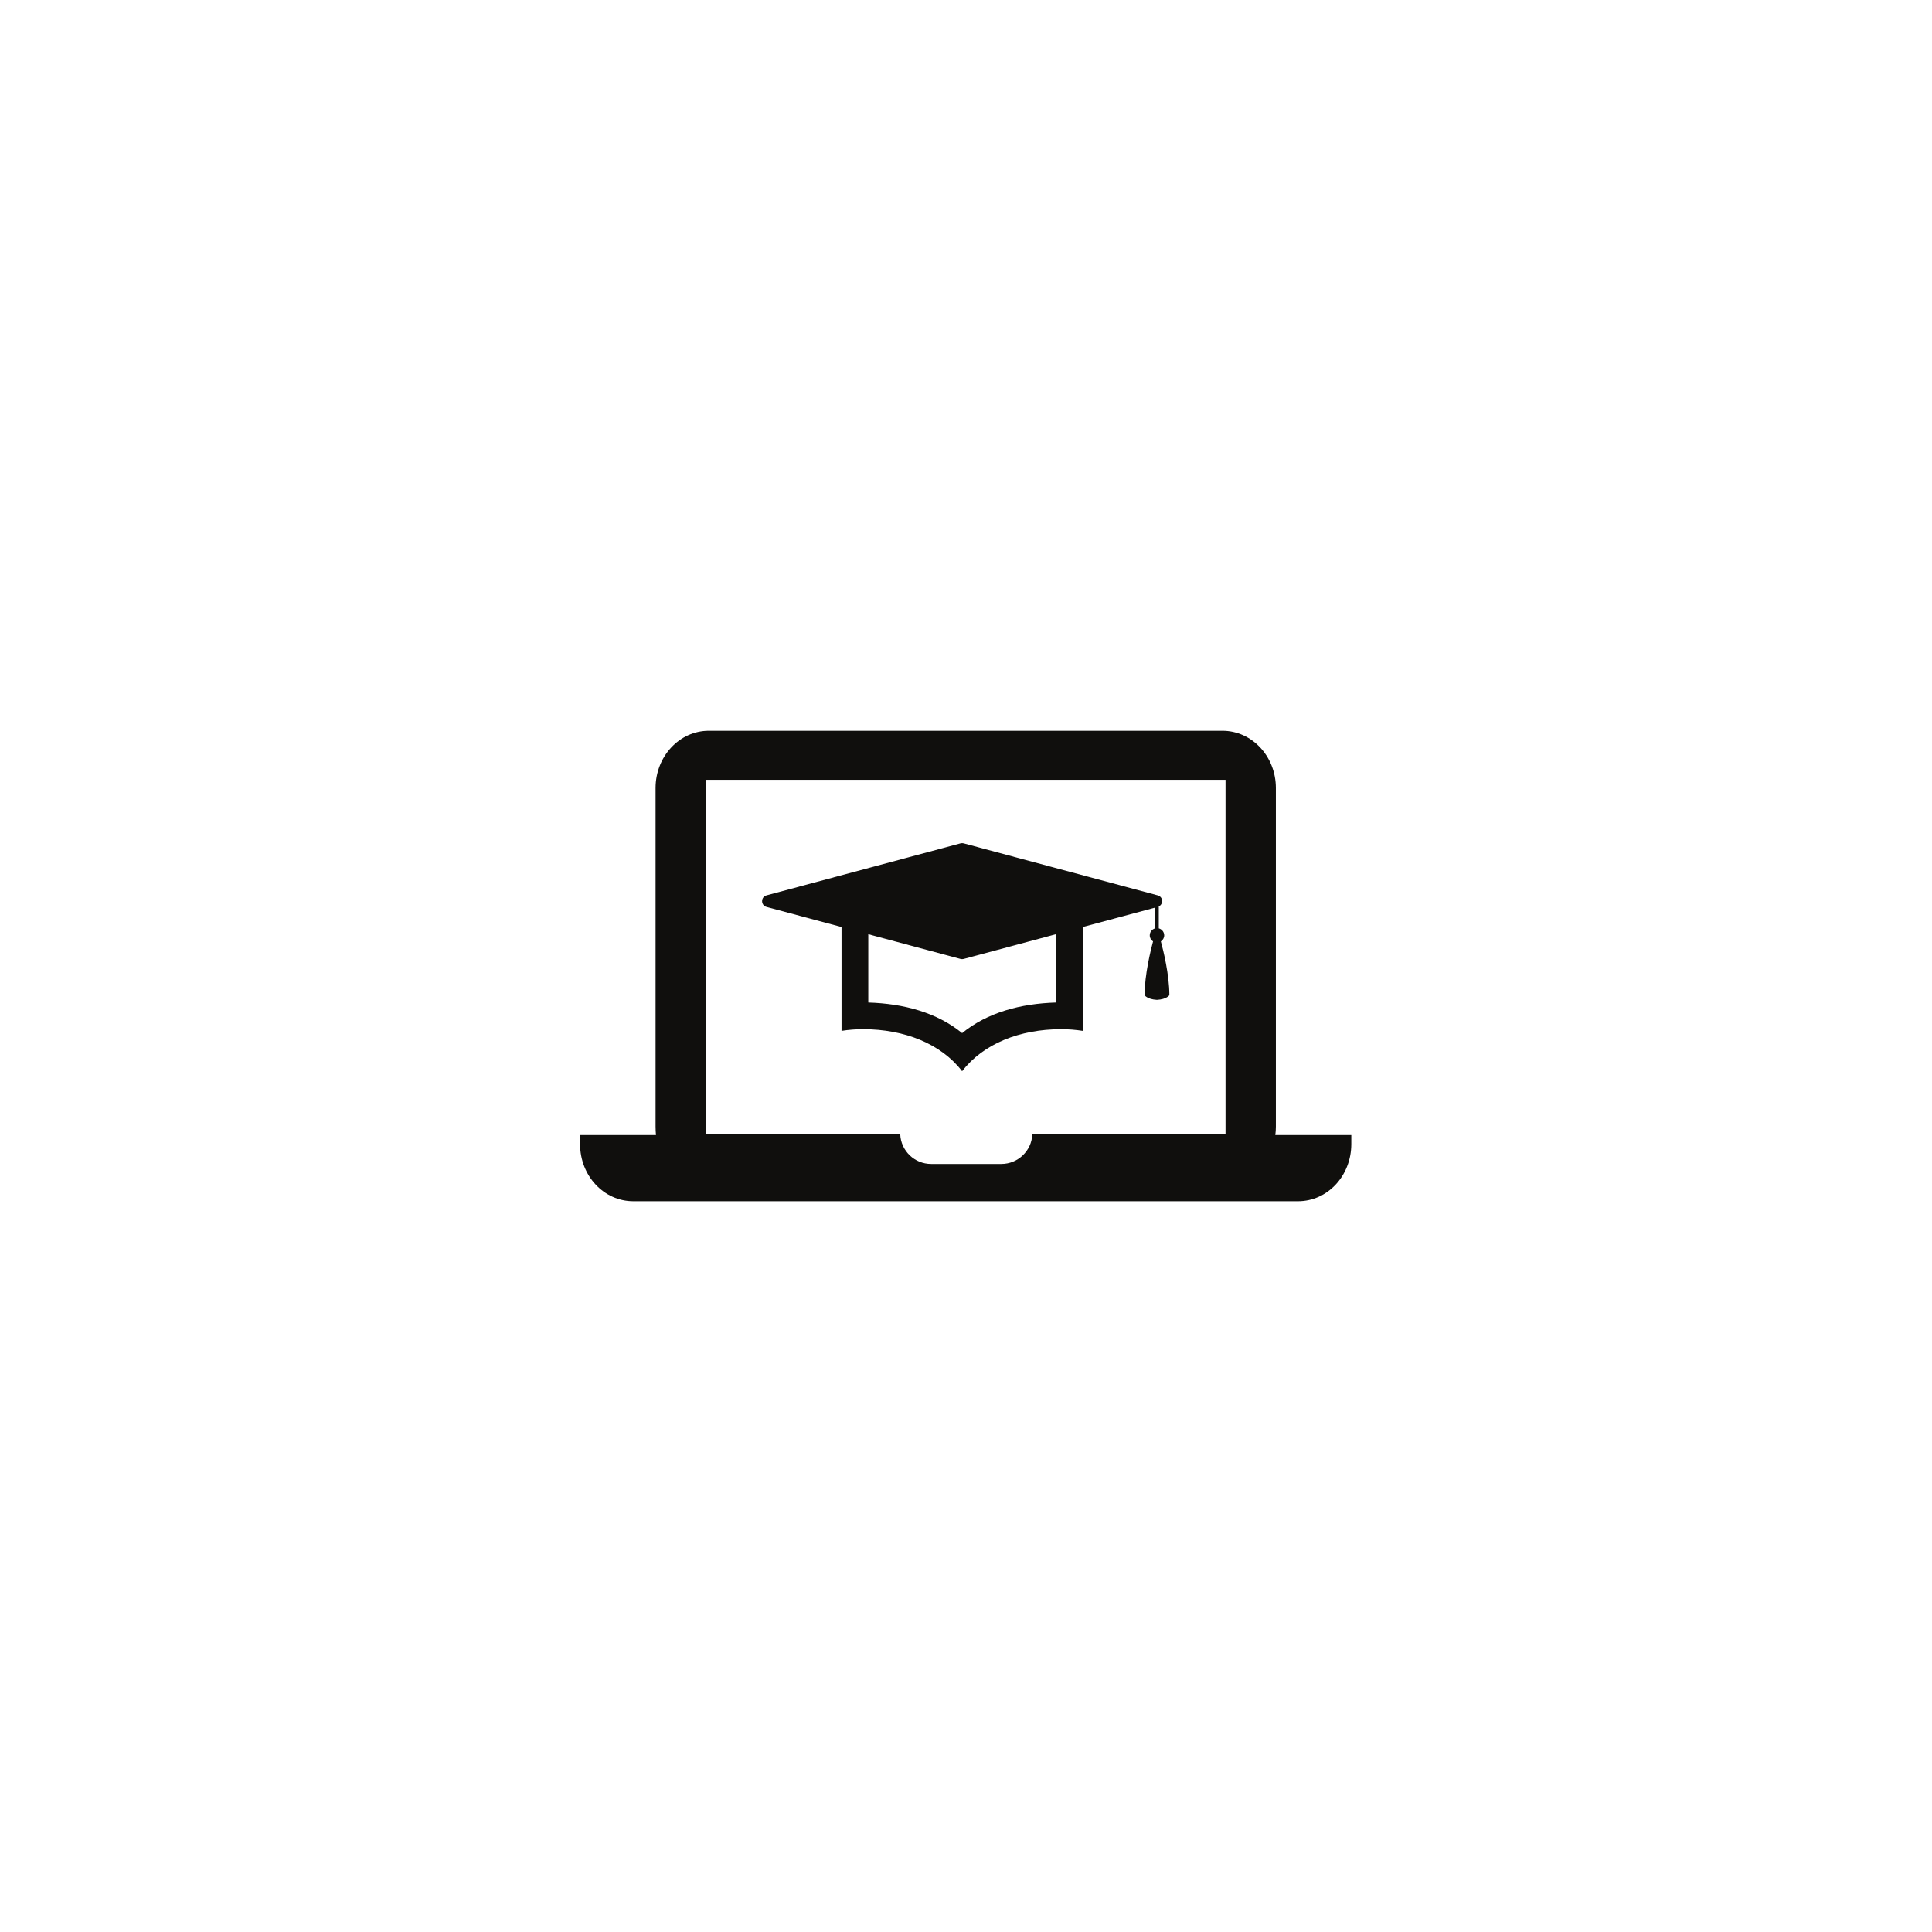 <svg xmlns="http://www.w3.org/2000/svg" xmlns:xlink="http://www.w3.org/1999/xlink" width="1080" zoomAndPan="magnify" viewBox="0 0 810 810" height="1080" preserveAspectRatio="xMidYMid meet" version="1.0"><defs><clipPath id="15bc0b2a97"><path d="M 243 306.383 L 567 306.383 L 567 503.633 L 243 503.633 Z M 243 306.383 " clip-rule="nonzero"/></clipPath></defs><rect x="-81" width="972" fill="#ffffff" y="-81" height="972" fill-opacity="1"/><rect x="-81" width="972" fill="#ffffff" y="-81" height="972" fill-opacity="1"/><path fill="#100f0d" d="M 442.715 420.316 C 427.879 420.766 413.957 424.484 403.375 433.133 C 392.789 424.484 378.867 420.766 364.031 420.316 L 364.031 391.676 L 402.719 402.047 C 403.148 402.16 403.598 402.16 404.02 402.047 L 442.715 391.676 Z M 488.098 392.16 C 488.098 390.746 487.125 389.566 485.824 389.227 L 485.824 380.039 C 487.82 379.074 487.688 376.012 485.375 375.395 L 404.02 353.582 C 403.598 353.469 403.148 353.469 402.719 353.582 L 321.371 375.395 C 318.895 376.051 318.895 379.578 321.371 380.242 L 352.816 388.664 L 352.816 432.191 C 355.746 431.73 358.777 431.492 361.859 431.492 C 379.246 431.492 394.523 437.633 403.312 449.035 L 403.375 449.066 L 403.434 449.035 C 412.227 437.633 427.5 431.492 444.887 431.492 C 447.969 431.492 451 431.73 453.934 432.191 L 453.934 388.664 L 484.316 380.52 L 484.316 389.227 C 483.008 389.566 482.043 390.746 482.043 392.16 C 482.043 393.223 482.586 394.148 483.418 394.691 C 482.473 398.215 479.883 408.594 479.883 417.242 C 479.883 417.242 480.957 418.973 485.055 419.199 C 489.176 418.973 490.262 417.242 490.262 417.242 C 490.262 408.594 487.668 398.215 486.695 394.691 C 487.535 394.148 488.098 393.223 488.098 392.16 " fill-opacity="1" fill-rule="nonzero"/><g clip-path="url(#15bc0b2a97)"><path fill="#100f0d" d="M 513.812 475.633 L 432.785 475.633 C 432.539 482.457 426.793 488 419.816 488 L 390.395 488 C 383.387 488 377.73 482.457 377.434 475.633 L 295.945 475.633 L 295.945 326.934 L 513.812 326.934 Z M 534.684 475.898 C 534.836 474.73 534.918 473.535 534.918 472.305 L 534.918 330.375 C 534.918 317.137 524.918 306.387 512.5 306.387 L 297.184 306.387 C 284.84 306.387 274.852 317.137 274.852 330.375 L 274.852 472.305 C 274.852 473.535 274.914 474.73 275.023 475.898 L 243.195 475.898 L 243.195 479.641 C 243.195 492.992 253.191 503.625 265.527 503.625 L 544.211 503.625 C 556.543 503.625 566.543 492.992 566.543 479.641 L 566.543 475.898 L 534.684 475.898 " fill-opacity="1" fill-rule="nonzero"/></g></svg>